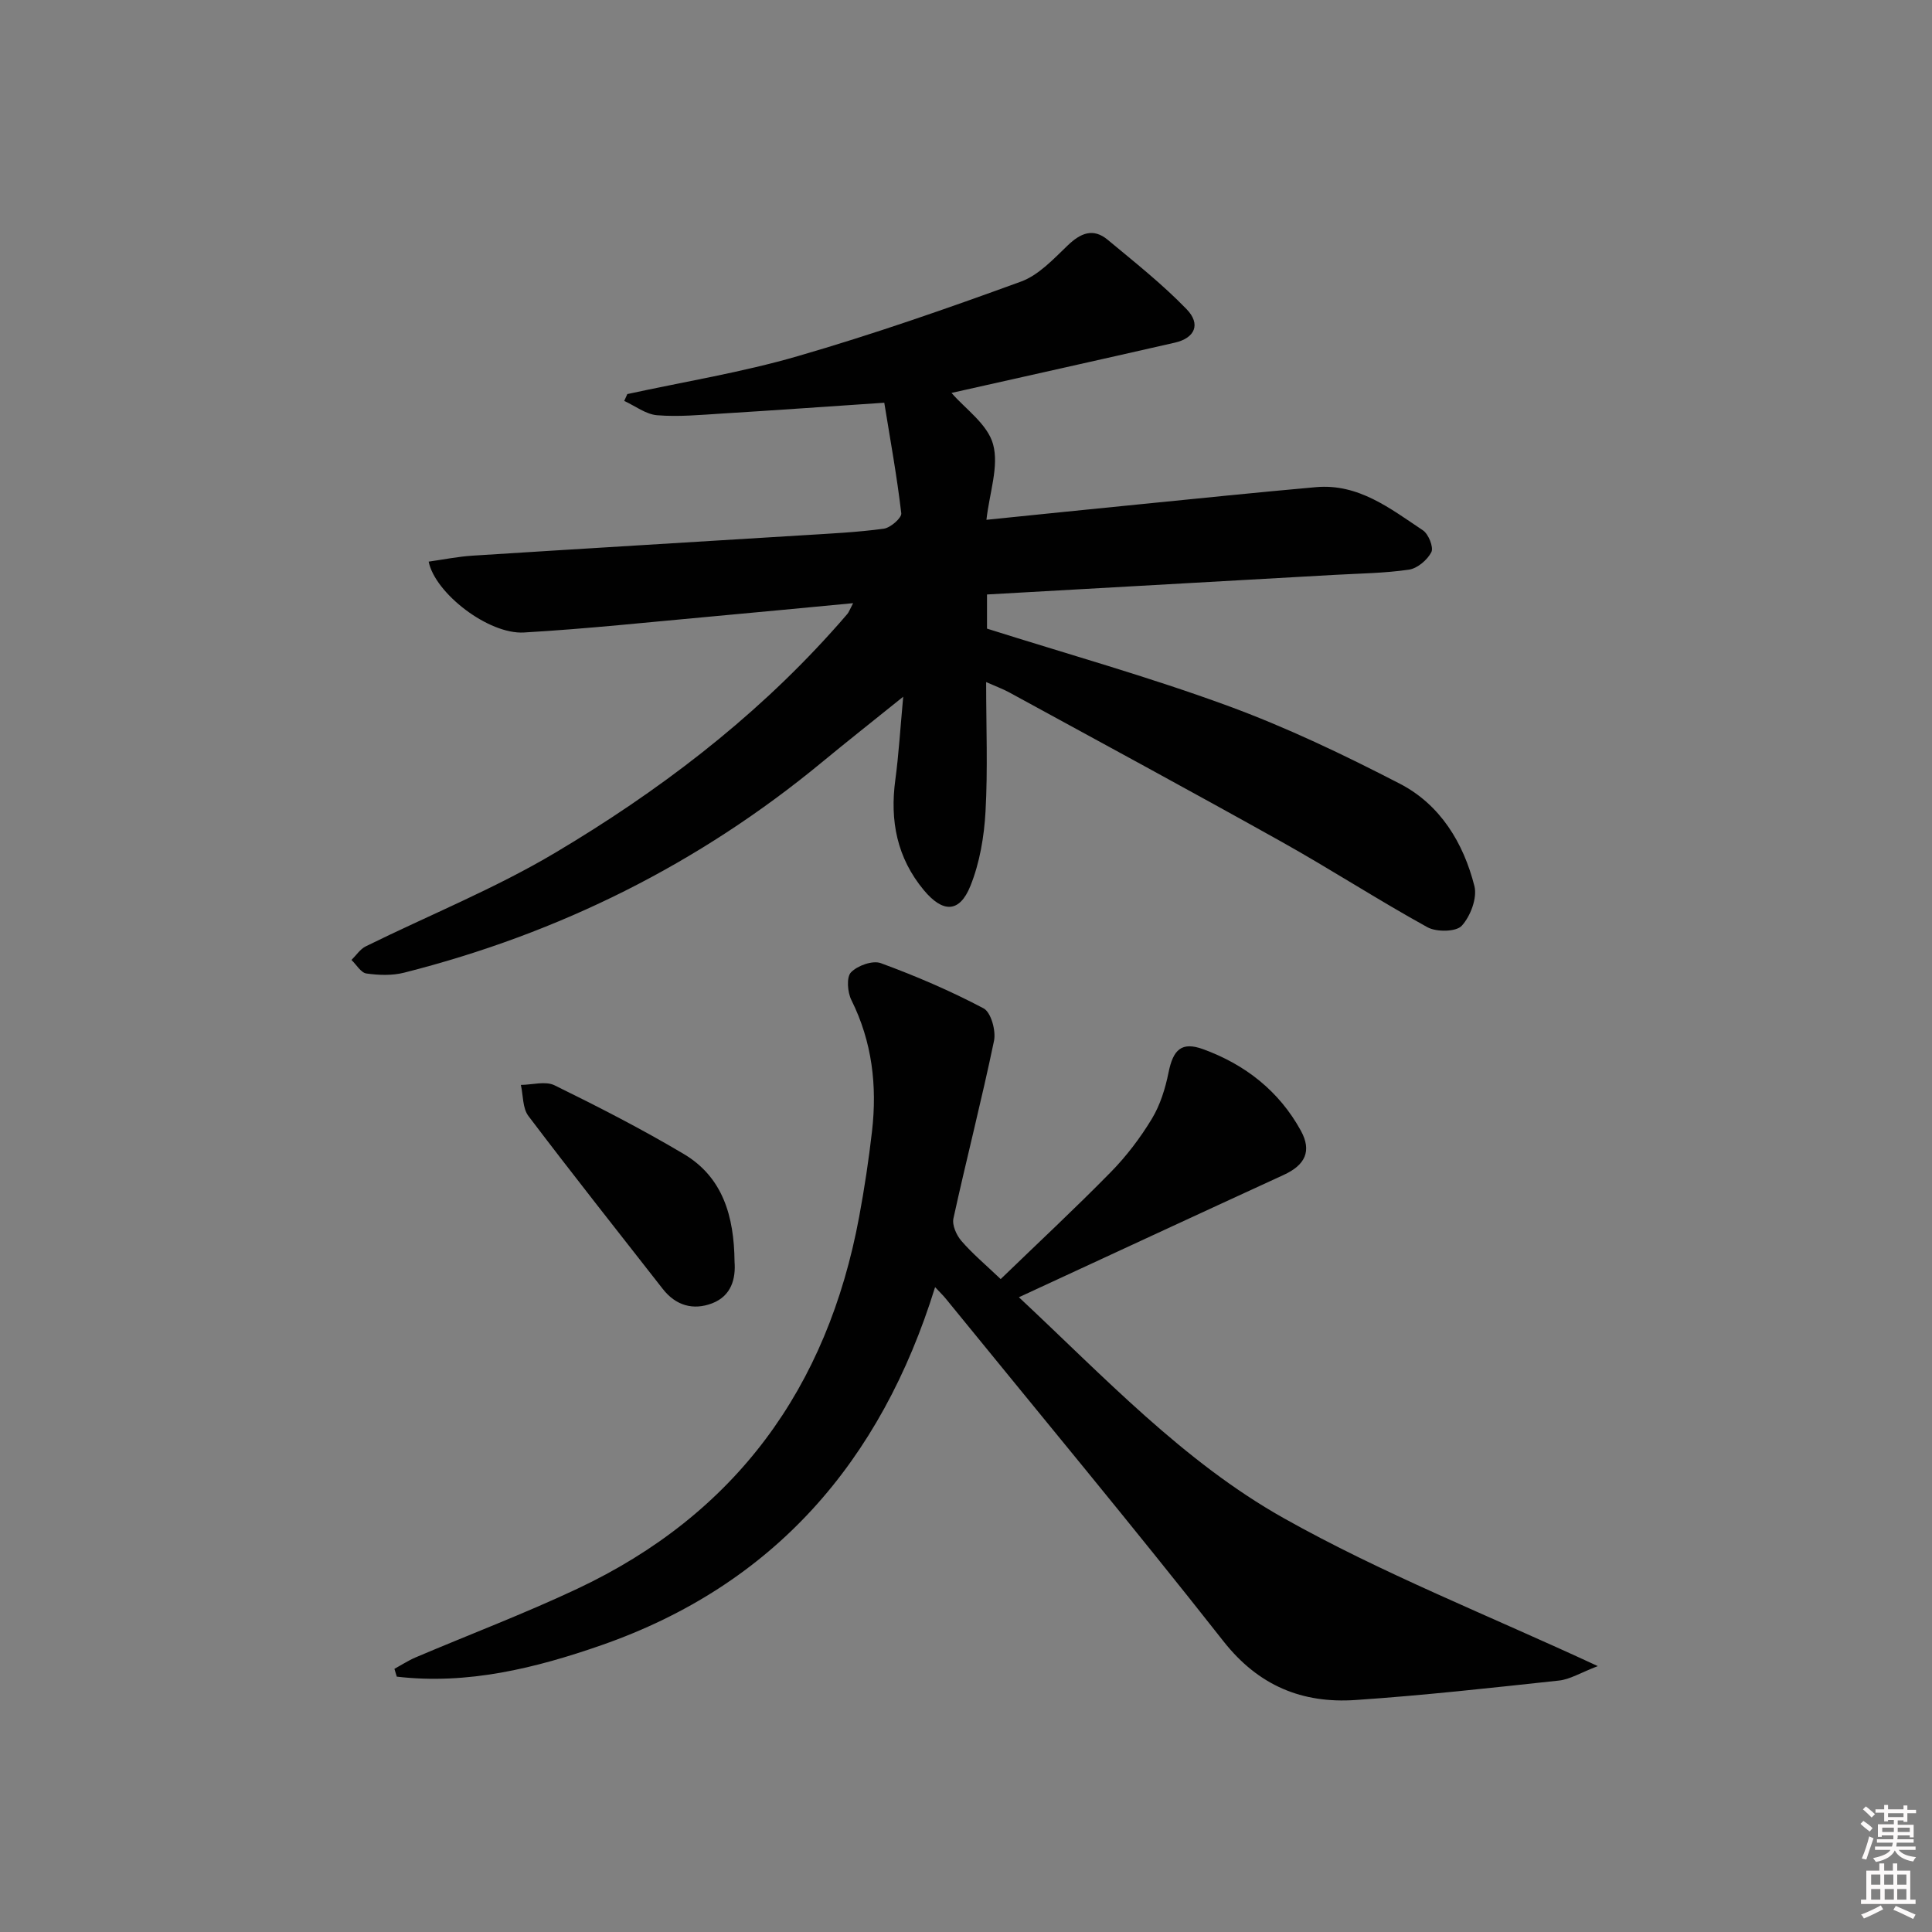 <svg enable-background="new 0 0 400 400" viewBox="0 0 400 400" xmlns="http://www.w3.org/2000/svg"><rect x="0" y="0" width="400" height="400" fill="#808080" stroke="none"/><path d="m385.2 377.6.6-.6c.6.4 1.3.9 1.9 1.5l-.6.7c-.8-.6-1.4-1.1-1.9-1.6zm.3 7.1c.6-1.4 1.1-2.9 1.5-4.5.3.1.6.3.9.4-.5 1.4-1 2.9-1.5 4.4l-.9-.2zm.2-10.1.6-.6c.7.5 1.3 1.1 1.9 1.6l-.7.7c-.6-.6-1.2-1.2-1.8-1.7zm8.4-.8h.8v.9h1.8v.7h-1.8v1.8h-.8v-.3h-1.2v.9h3.3v2.6h-.8v-.4h-2.5c0 .3 0 .6-.1.8h3.4v.7h-3.5c0 .3-.1.6-.1.8h4v.7h-3.5c.7.9 1.9 1.3 3.6 1.5-.2.2-.4.5-.6.9-1.9-.3-3.2-1.1-3.8-2.3-.5 1.1-1.8 2-3.9 2.4-.2-.3-.4-.5-.6-.8 1.9-.4 3.1-.9 3.6-1.7h-3.2v-.7h3.5c.1-.2.1-.5.2-.8h-3.3v-.7h3.4c0-.2 0-.5 0-.8h-2.4v.3h-.8v-2.6h3.3v-.9h-1.2v.3h-.8v-1.8h-1.8v-.7h1.8v-.9h.8v.9h3.2zm-4.4 5.5h2.4c0-.3 0-.6 0-.9h-2.4zm1.2-3.1h3.2v-.8h-3.2zm4.4 2.2h-2.4v.9h2.5v-.9z" fill="#fcfafa"/><path d="m389.2 385.8h.9v1.5h1.8v-1.5h.9v1.5h2.7v6h1.1v.9h-11.3v-.9h1.1v-6h2.7v-1.5zm.2 8.7.5.8c-1.2.6-2.5 1.3-4 1.9-.2-.3-.3-.6-.6-.8 1.6-.6 3-1.3 4.1-1.9zm-2-4.3h1.9v-2.1h-1.9zm0 3.1h1.9v-2.2h-1.9zm2.7-3.1h1.9v-2.1h-1.9zm.1 3.1h1.9v-2.2h-1.9zm2.3 1.3c1.4.6 2.7 1.2 4.1 1.8l-.5.9c-1.5-.7-2.8-1.4-4.1-1.9zm2.2-6.5h-1.9v2.1h1.9zm-1.9 5.2h1.9v-2.2h-1.9z" fill="#fcfafa"/><g fill="#010101"><path d="m176.63 124.88c-10.12.95-19.51 1.87-28.92 2.72-13.07 1.18-26.13 2.59-39.23 3.35-7.31.43-18.39-8.08-19.73-14.67 3.06-.43 6.08-1.05 9.13-1.24 22.9-1.46 45.81-2.82 68.71-4.24 5.47-.34 10.97-.6 16.39-1.34 1.39-.19 3.73-2.24 3.62-3.19-.9-7.68-2.29-15.29-3.52-22.89-11.78.79-22.68 1.57-33.59 2.24-4.48.28-9 .71-13.44.35-2.34-.19-4.55-1.93-6.81-2.96.21-.47.42-.95.64-1.42 11.76-2.56 23.7-4.49 35.24-7.84 15.61-4.52 30.99-9.88 46.26-15.45 3.67-1.34 6.73-4.67 9.69-7.5 2.66-2.55 5.26-3.65 8.26-1.16 5.58 4.64 11.31 9.17 16.34 14.37 3.01 3.11 1.72 5.98-2.42 6.93-15.67 3.58-31.37 7.06-46.25 10.41 2.79 3.25 7.45 6.44 8.6 10.61 1.26 4.55-.73 10-1.37 15.66 10.83-1.1 21.17-2.17 31.52-3.19 12.23-1.22 24.46-2.48 36.71-3.57 8.82-.78 15.4 4.45 22.13 8.93 1.17.77 2.26 3.52 1.76 4.52-.83 1.62-2.89 3.37-4.64 3.63-5.08.74-10.26.79-15.4 1.08-23.88 1.35-47.76 2.69-71.96 4.06v7.07c16.6 5.25 33.39 9.95 49.71 15.93 12.27 4.49 24.16 10.18 35.78 16.19 8.33 4.31 13.15 12.22 15.42 21.18.62 2.46-.81 6.24-2.62 8.22-1.17 1.28-5.24 1.33-7.11.3-10.18-5.61-19.96-11.96-30.11-17.64-18.72-10.47-37.59-20.67-56.42-30.95-1.41-.77-2.94-1.32-4.83-2.16 0 9.28.36 18.08-.13 26.82-.29 5.19-1.2 10.6-3.13 15.39-2.27 5.63-5.72 5.57-9.63.88-5.59-6.72-7.06-14.4-5.91-22.88.7-5.2 1.01-10.45 1.63-17.18-6.32 5.09-11.61 9.25-16.8 13.54-25.54 21.1-54.47 35.47-86.53 43.59-2.48.63-5.26.53-7.81.17-1.14-.16-2.06-1.82-3.09-2.8.97-.95 1.78-2.23 2.94-2.81 13.1-6.46 26.76-11.96 39.26-19.4 21.08-12.53 40.61-27.31 57.15-45.66 1.11-1.24 2.23-2.47 3.3-3.75.32-.36.47-.85 1.21-2.25z"/><path d="m210.95 268.58c17.54 16.38 34.03 34.04 54.82 45.73 20.35 11.44 42.28 20.07 65.04 30.64-3.64 1.4-5.78 2.75-8.03 2.99-14.03 1.51-28.07 3.08-42.15 4.03-11.03.74-20.07-2.94-27.34-12.18-18.82-23.93-38.3-47.35-57.52-70.97-.5-.62-1.09-1.17-2.17-2.33-11.21 36.17-33.43 61.7-69.11 74.14-13.64 4.75-27.72 8.22-42.34 6.5-.16-.54-.33-1.08-.49-1.61 1.46-.8 2.86-1.72 4.38-2.37 11.15-4.74 22.49-9.04 33.44-14.19 32.84-15.45 51.82-41.61 58.4-77.04 1.09-5.86 1.98-11.77 2.66-17.69 1.08-9.42.04-18.52-4.27-27.18-.81-1.62-1.05-4.74-.08-5.74 1.35-1.4 4.49-2.52 6.17-1.9 7.27 2.67 14.44 5.74 21.28 9.36 1.54.81 2.59 4.64 2.16 6.72-2.56 12.3-5.71 24.48-8.4 36.76-.31 1.4.62 3.48 1.65 4.67 2.27 2.63 4.97 4.89 8.13 7.9 7.67-7.42 15.4-14.61 22.78-22.13 3.24-3.3 6.12-7.09 8.51-11.04 1.74-2.87 2.8-6.3 3.47-9.63.95-4.69 2.68-6.42 7.14-4.8 8.7 3.16 15.75 8.67 20.25 16.88 2.33 4.25.86 7.13-3.57 9.16-18.08 8.3-36.11 16.67-54.81 25.32z"/><path d="m152.08 261.22c.27 3.49-.64 7.07-4.62 8.61-3.93 1.51-7.54.49-10.24-2.97-9.31-11.91-18.7-23.76-27.82-35.81-1.22-1.61-1.07-4.26-1.56-6.43 2.35-.02 5.09-.84 6.97.08 9.07 4.45 18.09 9.07 26.77 14.23 8.09 4.81 10.41 12.91 10.5 22.29z"/></g></svg>